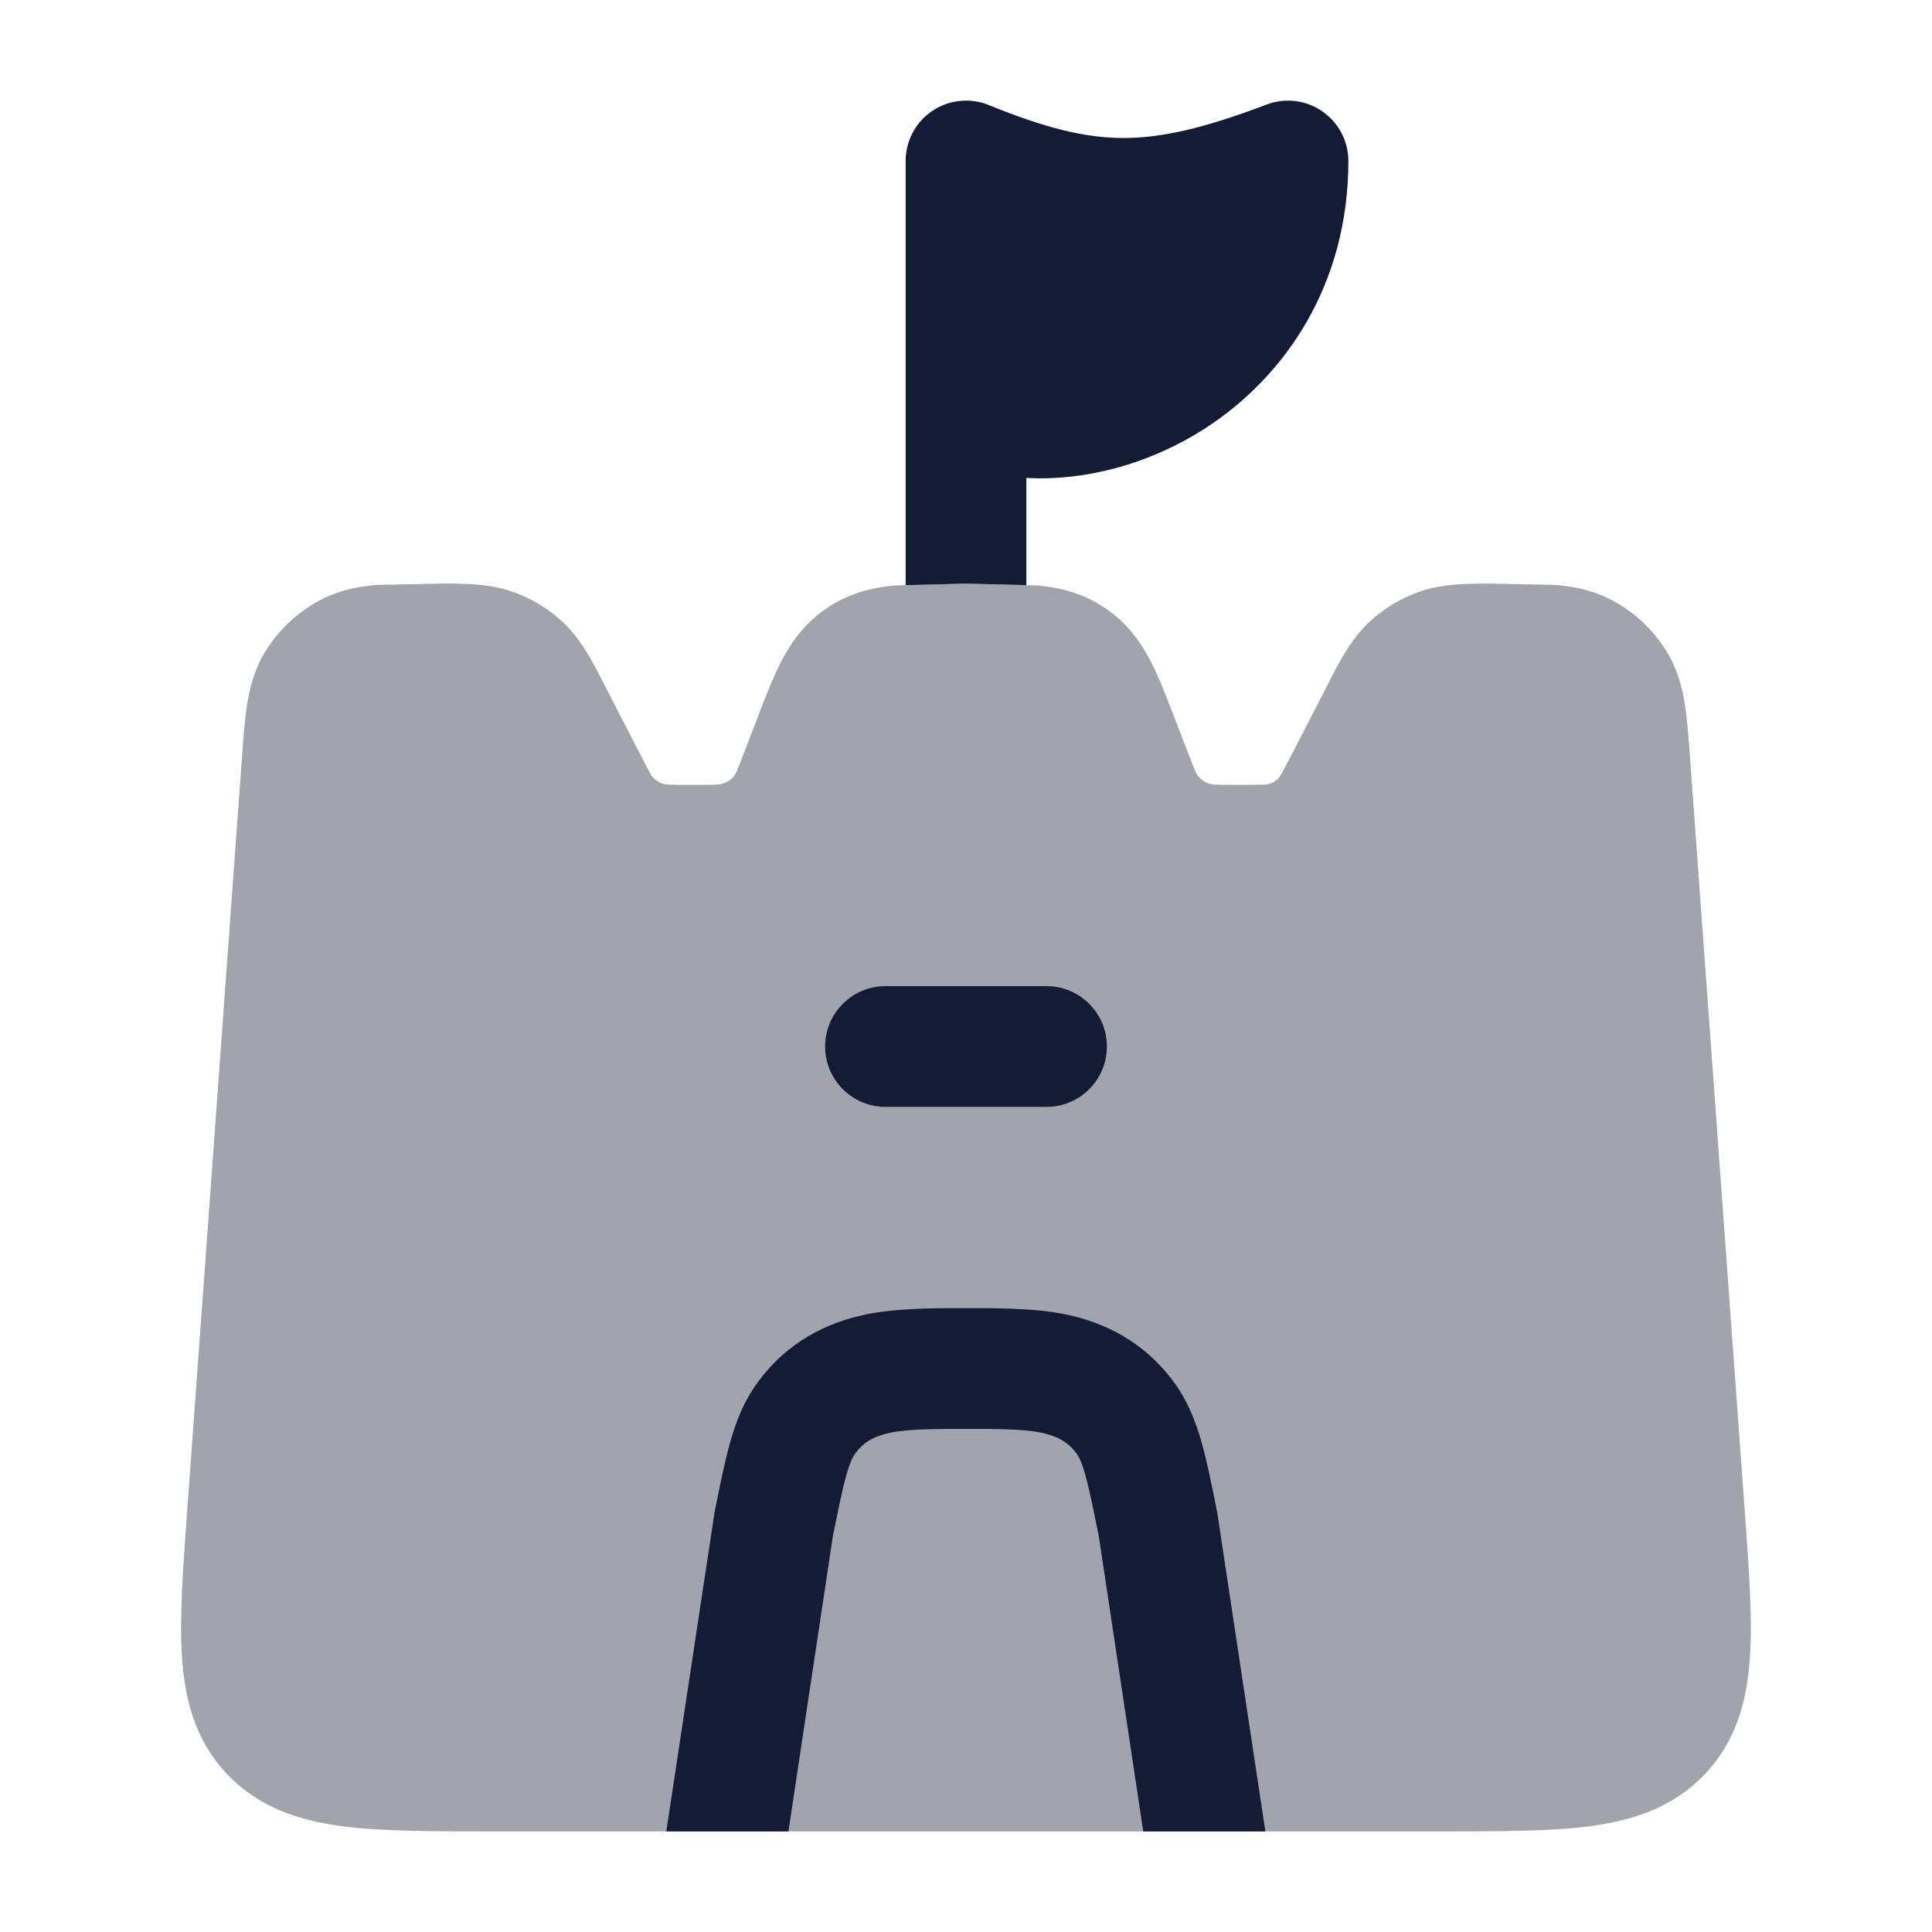 <svg width="24" height="24" viewBox="0 0 24 24" fill="none" xmlns="http://www.w3.org/2000/svg">
<path d="M11.25 7.269L12 7.25L12.75 7.269V5.937C13.511 5.978 14.305 5.749 14.965 5.325C15.973 4.676 16.75 3.527 16.75 2C16.75 1.754 16.629 1.523 16.426 1.383C16.223 1.243 15.964 1.211 15.734 1.299C14.948 1.597 14.425 1.715 13.952 1.714C13.483 1.713 12.996 1.595 12.283 1.305C12.051 1.211 11.788 1.238 11.581 1.378C11.374 1.517 11.25 1.75 11.25 2V7.269Z" fill="#141B34"/>
<path opacity="0.4" d="M5.466 7.25C5.763 7.249 6.075 7.249 6.364 7.349C6.598 7.431 6.813 7.56 6.994 7.73C7.218 7.941 7.361 8.219 7.494 8.479L7.527 8.544L7.951 9.367C8.014 9.49 8.05 9.559 8.08 9.611C8.101 9.655 8.178 9.745 8.31 9.747C8.371 9.75 8.452 9.75 8.592 9.75C8.747 9.75 8.838 9.75 8.906 9.747C8.966 9.745 9.098 9.711 9.149 9.586C9.176 9.525 9.208 9.443 9.263 9.299L9.396 8.952C9.497 8.687 9.593 8.437 9.696 8.234C9.811 8.008 9.963 7.782 10.206 7.601C10.246 7.571 10.287 7.543 10.329 7.517C10.586 7.358 10.851 7.299 11.104 7.273L12 7.25L12.896 7.273C13.148 7.299 13.414 7.358 13.671 7.517C13.713 7.543 13.754 7.571 13.794 7.601C14.037 7.782 14.189 8.008 14.304 8.234C14.407 8.437 14.502 8.687 14.604 8.952L14.737 9.299C14.792 9.443 14.824 9.525 14.851 9.586C14.874 9.638 14.955 9.744 15.093 9.747C15.162 9.75 15.252 9.75 15.408 9.75C15.548 9.75 15.628 9.75 15.689 9.747C15.74 9.752 15.856 9.732 15.92 9.611L16.049 9.367L16.473 8.544L16.506 8.479C16.639 8.219 16.781 7.941 17.006 7.73C17.187 7.56 17.402 7.431 17.636 7.349C17.925 7.249 18.236 7.249 18.534 7.25L19.313 7.266C19.523 7.283 19.75 7.321 19.977 7.432C20.28 7.581 20.536 7.814 20.711 8.105C20.842 8.322 20.898 8.547 20.931 8.755C20.96 8.946 20.977 9.175 20.995 9.422L21.675 18.784C21.727 19.492 21.771 20.101 21.738 20.59C21.703 21.114 21.574 21.621 21.18 22.038C20.787 22.453 20.287 22.613 19.764 22.684C19.273 22.75 18.654 22.75 17.93 22.75H6.07C5.346 22.75 4.727 22.75 4.236 22.684C3.713 22.613 3.213 22.453 2.82 22.038C2.425 21.621 2.296 21.114 2.261 20.59C2.228 20.101 2.273 19.492 2.324 18.784L3.005 9.422C3.023 9.175 3.039 8.946 3.069 8.755C3.102 8.547 3.158 8.322 3.289 8.105C3.464 7.814 3.719 7.581 4.023 7.432C4.249 7.321 4.477 7.283 4.687 7.266L5.466 7.25Z" fill="#141B34"/>
<path d="M13.243 16.329C12.852 16.247 12.319 16.249 11.999 16.25C11.679 16.249 11.144 16.247 10.754 16.329C10.274 16.43 9.78 16.665 9.407 17.18C9.238 17.412 9.142 17.661 9.07 17.918C9.002 18.159 8.943 18.452 8.876 18.789L8.277 22.751H9.794L10.345 19.091C10.417 18.731 10.464 18.5 10.513 18.325C10.561 18.156 10.597 18.094 10.621 18.06C10.725 17.916 10.854 17.841 11.063 17.797C11.287 17.75 11.651 17.75 11.999 17.751C12.348 17.75 12.709 17.75 12.934 17.797C13.142 17.841 13.271 17.916 13.376 18.06C13.4 18.094 13.435 18.156 13.483 18.325C13.532 18.5 13.579 18.731 13.651 19.091L14.202 22.751H15.719L15.121 18.789C15.053 18.452 14.995 18.159 14.927 17.918C14.854 17.661 14.758 17.412 14.59 17.18C14.216 16.665 13.722 16.43 13.243 16.329Z" fill="#141B34"/>
<path fill-rule="evenodd" clip-rule="evenodd" d="M10.25 13C10.25 12.586 10.586 12.25 11 12.25H13C13.414 12.25 13.75 12.586 13.75 13C13.75 13.414 13.414 13.75 13 13.75H11C10.586 13.75 10.25 13.414 10.25 13Z" fill="#141B34"/>
</svg>
